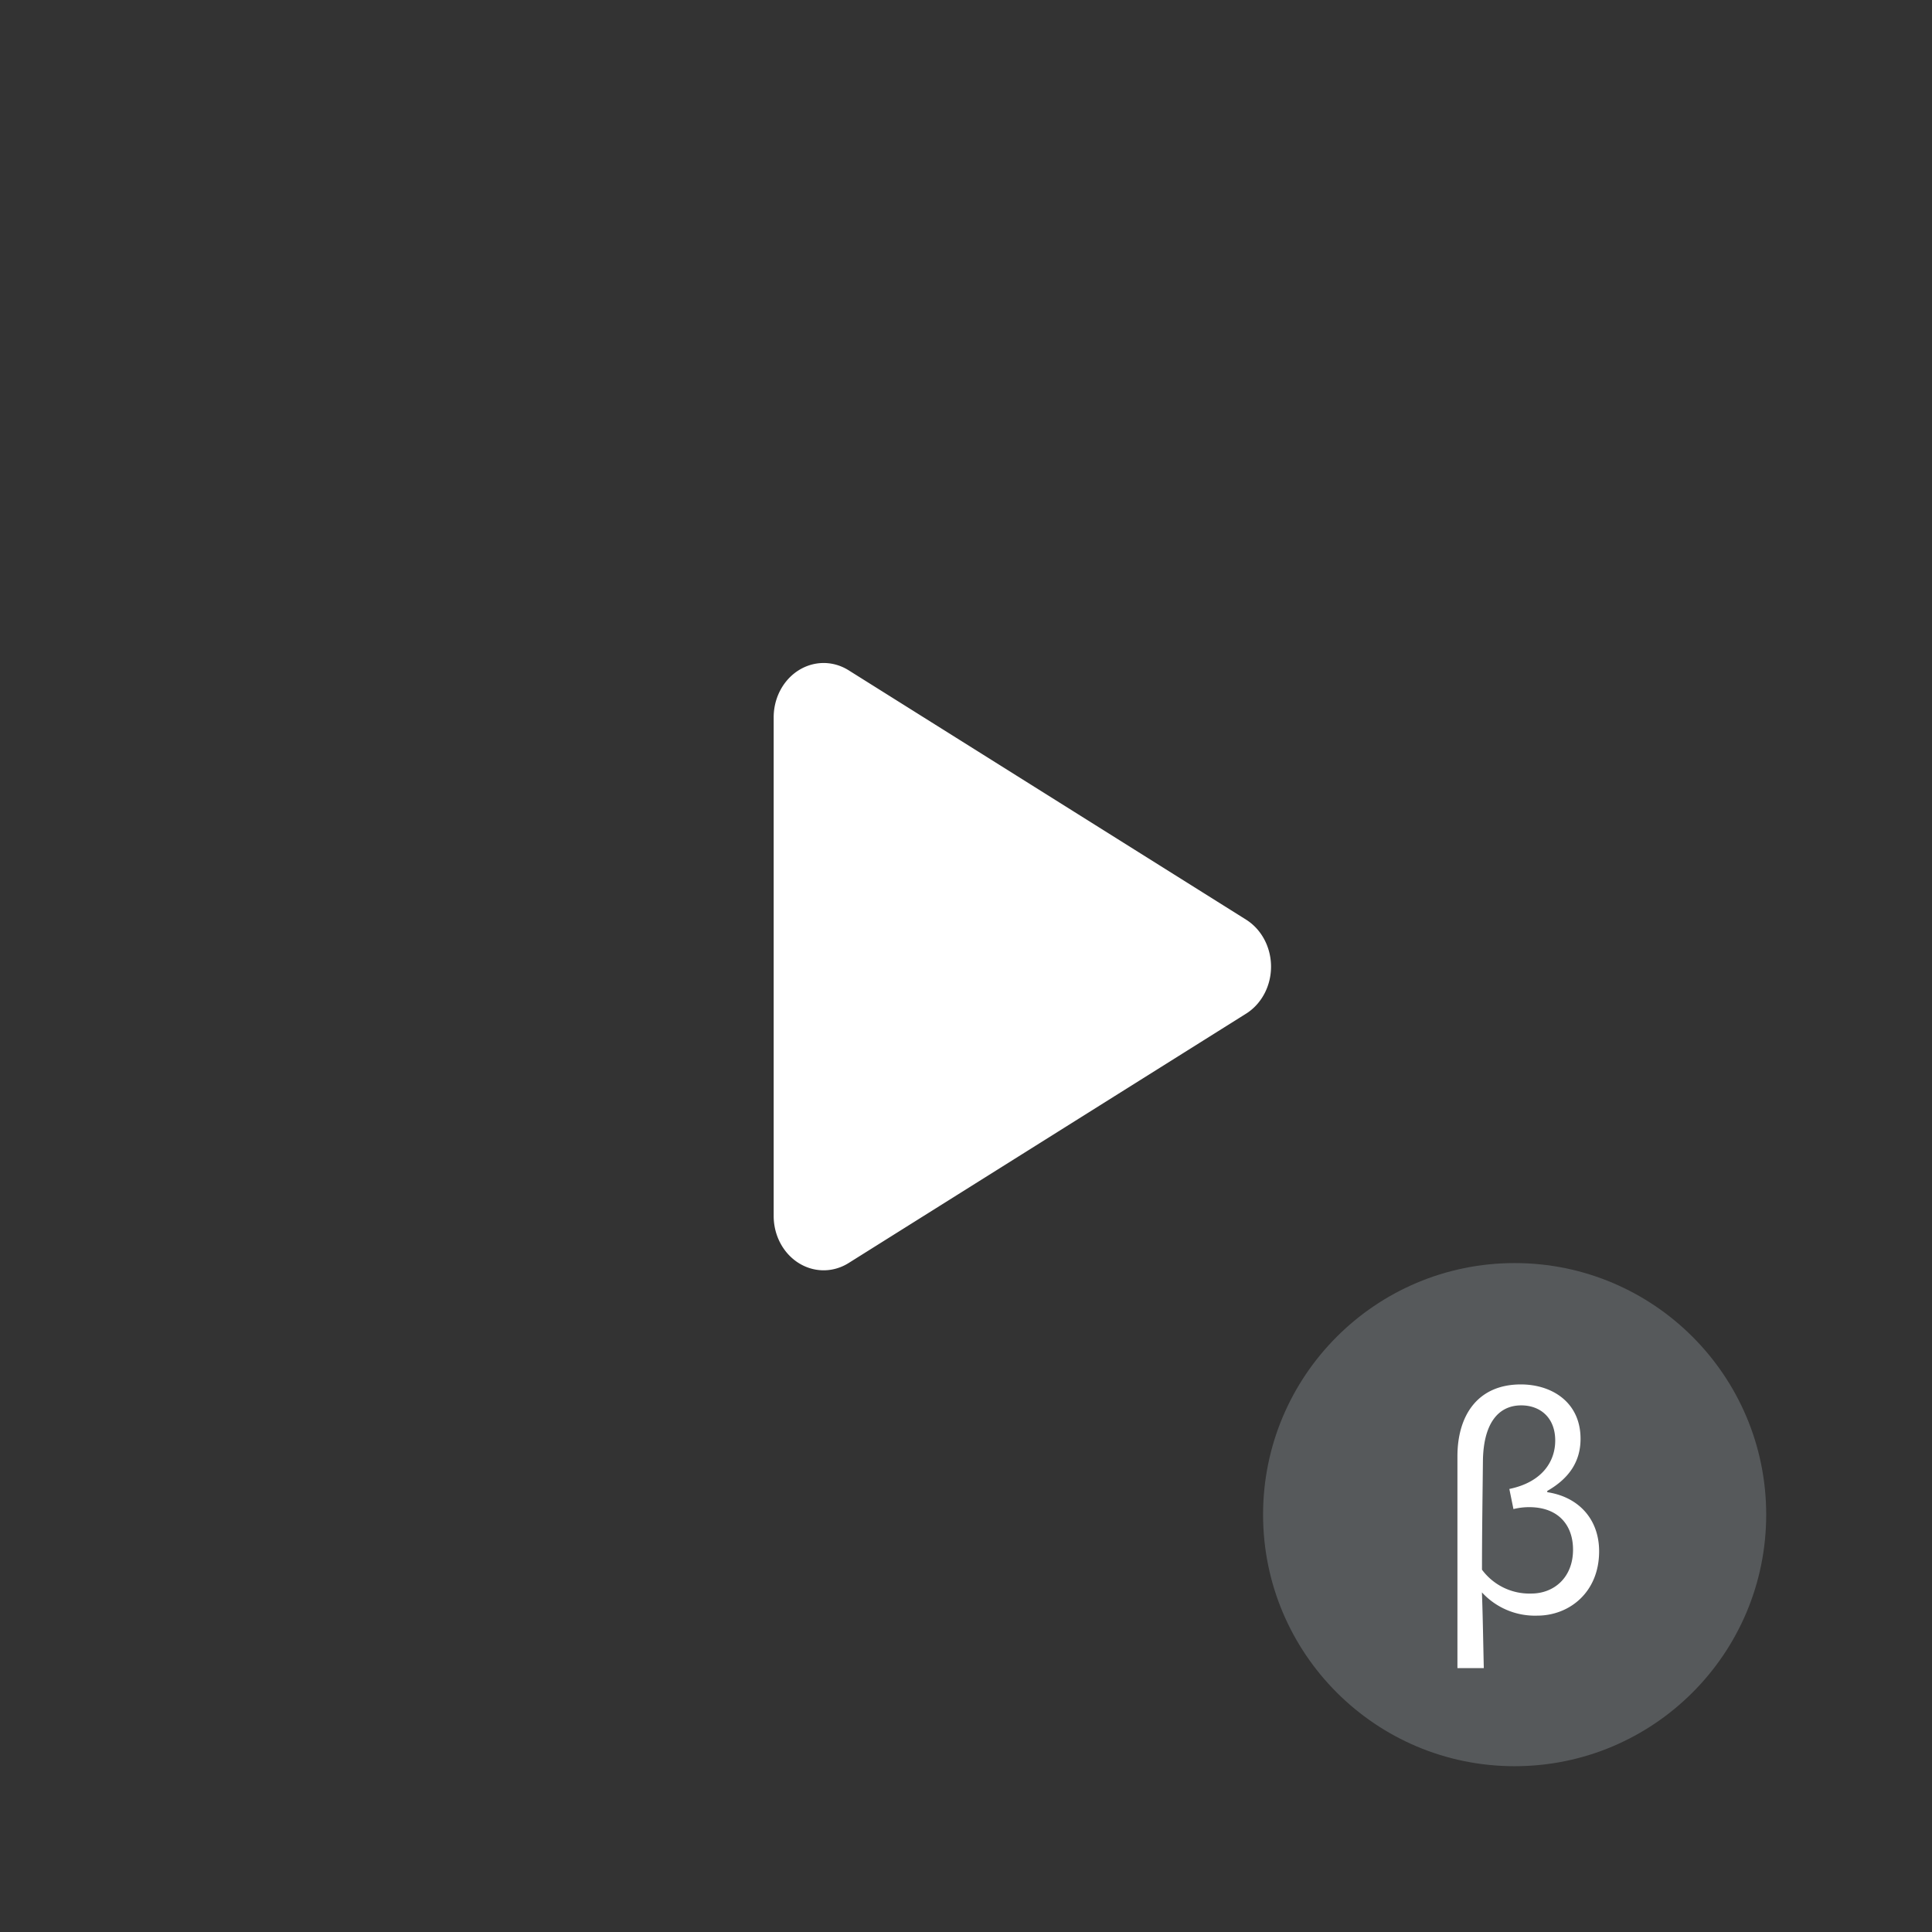 <svg xmlns="http://www.w3.org/2000/svg" id="svg2" width="192" height="192" version="1.1">
  <rect width="100%" height="100%" fill="#333333" stroke="none"/>
  <g id="layer1" transform="translate(0 -860.362)">
    <rect width="100%" height="100%" id="circle919" y="860,362"
      style="fill:#99bdfe;fill-opacity:1;fill-rule:evenodd;stroke:none;stroke-opacity:1" />
    <path id="path858"
      d="m123.832 961.1-39.497 24.78a4.965 5.396 0 0 1-7.448-4.673v-49.56a4.965 5.396 0 0 1 7.448-4.673l39.497 24.78a4.965 5.396 0 0 1 0 9.346z"
      style="fill:#fff;fill-opacity:1;stroke:none;stroke-width:.993;stroke-linecap:round;stop-color:#000" />
    <circle id="path994" cx="150.523" cy="1010.885" r="25"
      style="fill:#56595b;fill-opacity:1;stroke:none;stroke-width:.993;stroke-linecap:round;stop-color:#000" />
    <path id="path992" fill="#fff"
      d="M144.838 1005.097c0-4.09 2.026-7.152 6.303-7.152 3.06 0 5.932 1.749 5.932 5.404 0 2.244-1.123 3.933-3.307 5.18v.125c3.121.469 5.153 2.686 5.153 5.873 0 4.085-2.969 6.395-6.15 6.395a7.147 7.147 0 0 1-5.496-2.31c.093 2.56.125 4.968.185 7.528h-2.62zm11.488 9.26c0-2.402-1.438-4.215-4.357-4.215a6.466 6.466 0 0 0-1.564.19l-.408-1.999c3.312-.686 4.559-2.778 4.559-4.81 0-2.342-1.558-3.497-3.372-3.497-2.342 0-3.775 1.874-3.813 5.556-.038 3.683-.093 7.185-.093 10.775a5.861 5.861 0 0 0 4.87 2.37c2.305.01 4.178-1.613 4.178-4.358z"
      style="stroke-width:1" />
  </g>
  <style id="style853" type="text/css">
    .st0 {
      fill: #fff
    }
  </style>
</svg>
